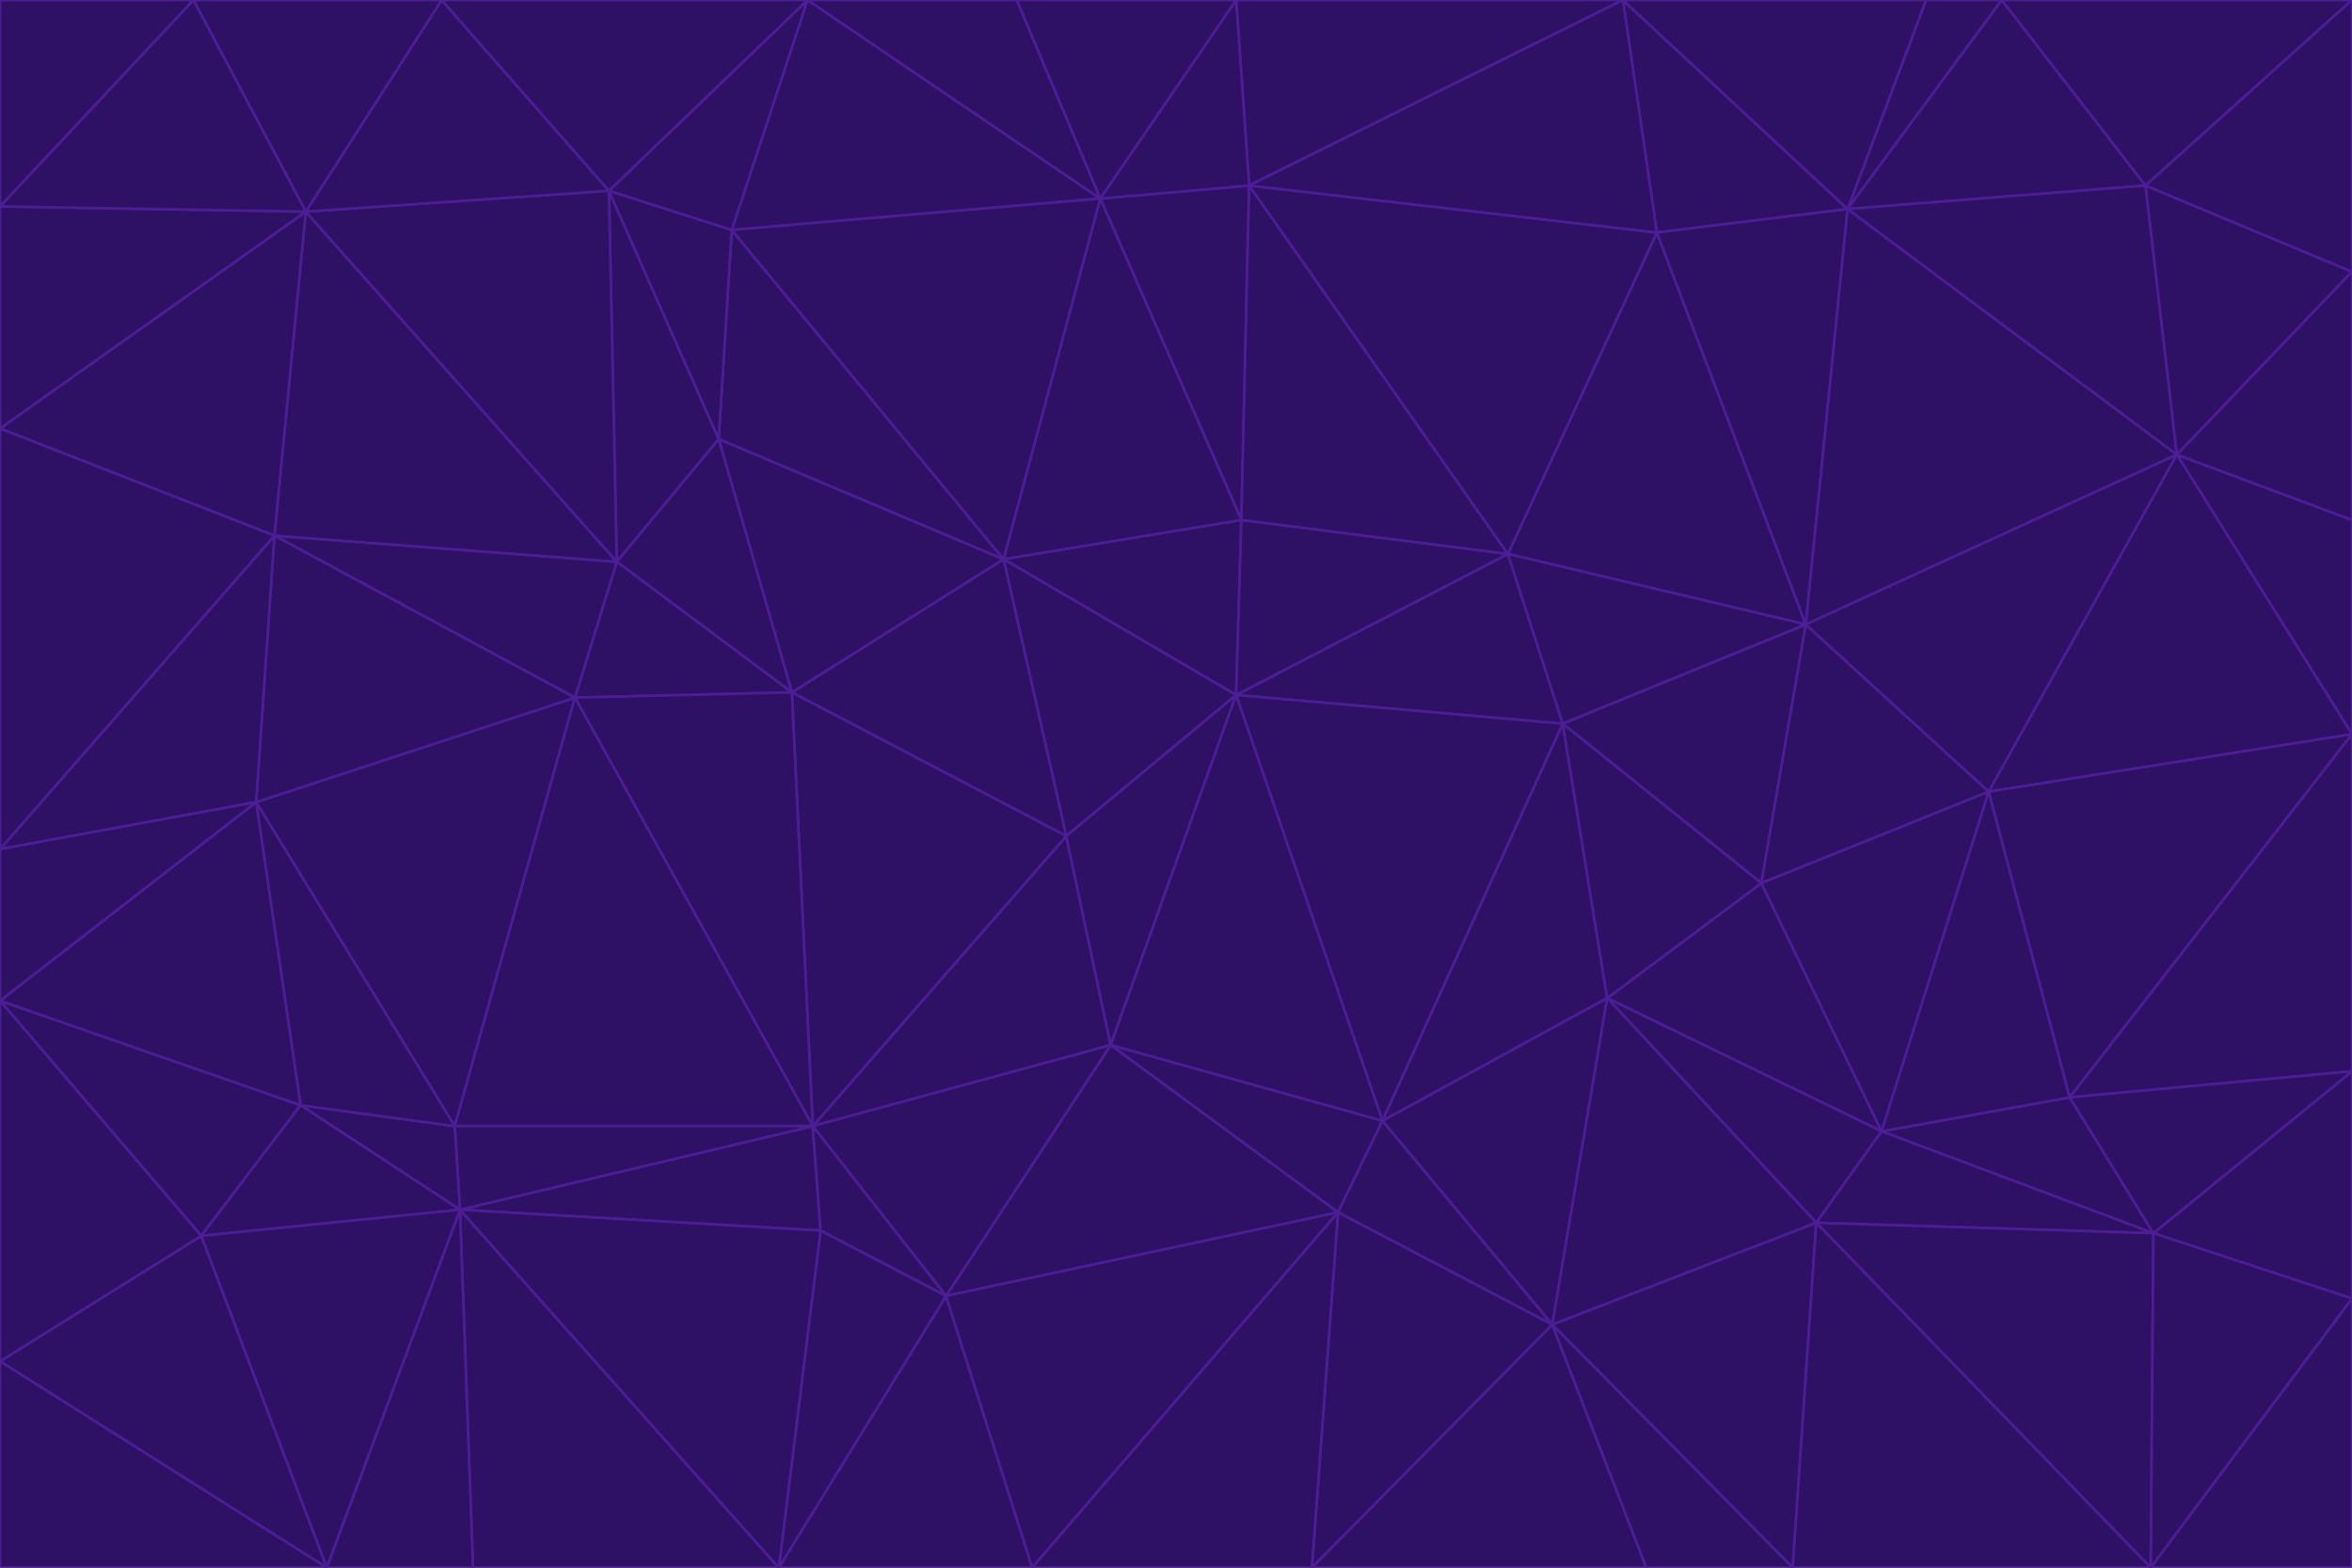 <svg id="visual" viewBox="0 0 900 600" width="900" height="600" xmlns="http://www.w3.org/2000/svg" xmlns:xlink="http://www.w3.org/1999/xlink" version="1.1"><g stroke-width="1" stroke-linejoin="bevel"><path d="M473 266L475 199L384 214Z" fill="#2e1065" stroke="#4c1d95"></path><path d="M384 214L408 320L473 266Z" fill="#2e1065" stroke="#4c1d95"></path><path d="M384 214L303 265L408 320Z" fill="#2e1065" stroke="#4c1d95"></path><path d="M598 277L577 212L473 266Z" fill="#2e1065" stroke="#4c1d95"></path><path d="M473 266L577 212L475 199Z" fill="#2e1065" stroke="#4c1d95"></path><path d="M478 71L421 76L475 199Z" fill="#2e1065" stroke="#4c1d95"></path><path d="M475 199L421 76L384 214Z" fill="#2e1065" stroke="#4c1d95"></path><path d="M384 214L275 168L303 265Z" fill="#2e1065" stroke="#4c1d95"></path><path d="M577 212L478 71L475 199Z" fill="#2e1065" stroke="#4c1d95"></path><path d="M311 431L425 400L408 320Z" fill="#2e1065" stroke="#4c1d95"></path><path d="M408 320L425 400L473 266Z" fill="#2e1065" stroke="#4c1d95"></path><path d="M529 429L598 277L473 266Z" fill="#2e1065" stroke="#4c1d95"></path><path d="M280 88L275 168L384 214Z" fill="#2e1065" stroke="#4c1d95"></path><path d="M275 168L236 215L303 265Z" fill="#2e1065" stroke="#4c1d95"></path><path d="M303 265L311 431L408 320Z" fill="#2e1065" stroke="#4c1d95"></path><path d="M309 0L280 88L421 76Z" fill="#2e1065" stroke="#4c1d95"></path><path d="M421 76L280 88L384 214Z" fill="#2e1065" stroke="#4c1d95"></path><path d="M275 168L233 73L236 215Z" fill="#2e1065" stroke="#4c1d95"></path><path d="M236 215L220 267L303 265Z" fill="#2e1065" stroke="#4c1d95"></path><path d="M425 400L529 429L473 266Z" fill="#2e1065" stroke="#4c1d95"></path><path d="M220 267L311 431L303 265Z" fill="#2e1065" stroke="#4c1d95"></path><path d="M425 400L512 464L529 429Z" fill="#2e1065" stroke="#4c1d95"></path><path d="M621 0L473 0L478 71Z" fill="#2e1065" stroke="#4c1d95"></path><path d="M478 71L473 0L421 76Z" fill="#2e1065" stroke="#4c1d95"></path><path d="M473 0L389 0L421 76Z" fill="#2e1065" stroke="#4c1d95"></path><path d="M529 429L615 382L598 277Z" fill="#2e1065" stroke="#4c1d95"></path><path d="M362 496L512 464L425 400Z" fill="#2e1065" stroke="#4c1d95"></path><path d="M529 429L594 507L615 382Z" fill="#2e1065" stroke="#4c1d95"></path><path d="M691 239L634 89L577 212Z" fill="#2e1065" stroke="#4c1d95"></path><path d="M577 212L634 89L478 71Z" fill="#2e1065" stroke="#4c1d95"></path><path d="M691 239L577 212L598 277Z" fill="#2e1065" stroke="#4c1d95"></path><path d="M280 88L233 73L275 168Z" fill="#2e1065" stroke="#4c1d95"></path><path d="M236 215L105 205L220 267Z" fill="#2e1065" stroke="#4c1d95"></path><path d="M309 0L233 73L280 88Z" fill="#2e1065" stroke="#4c1d95"></path><path d="M674 338L691 239L598 277Z" fill="#2e1065" stroke="#4c1d95"></path><path d="M389 0L309 0L421 76Z" fill="#2e1065" stroke="#4c1d95"></path><path d="M720 433L674 338L615 382Z" fill="#2e1065" stroke="#4c1d95"></path><path d="M615 382L674 338L598 277Z" fill="#2e1065" stroke="#4c1d95"></path><path d="M176 463L314 471L311 431Z" fill="#2e1065" stroke="#4c1d95"></path><path d="M311 431L362 496L425 400Z" fill="#2e1065" stroke="#4c1d95"></path><path d="M314 471L362 496L311 431Z" fill="#2e1065" stroke="#4c1d95"></path><path d="M707 80L621 0L634 89Z" fill="#2e1065" stroke="#4c1d95"></path><path d="M634 89L621 0L478 71Z" fill="#2e1065" stroke="#4c1d95"></path><path d="M691 239L707 80L634 89Z" fill="#2e1065" stroke="#4c1d95"></path><path d="M512 464L594 507L529 429Z" fill="#2e1065" stroke="#4c1d95"></path><path d="M502 600L594 507L512 464Z" fill="#2e1065" stroke="#4c1d95"></path><path d="M98 307L174 431L220 267Z" fill="#2e1065" stroke="#4c1d95"></path><path d="M220 267L174 431L311 431Z" fill="#2e1065" stroke="#4c1d95"></path><path d="M298 600L395 600L362 496Z" fill="#2e1065" stroke="#4c1d95"></path><path d="M117 81L105 205L236 215Z" fill="#2e1065" stroke="#4c1d95"></path><path d="M674 338L761 303L691 239Z" fill="#2e1065" stroke="#4c1d95"></path><path d="M691 239L833 174L707 80Z" fill="#2e1065" stroke="#4c1d95"></path><path d="M720 433L761 303L674 338Z" fill="#2e1065" stroke="#4c1d95"></path><path d="M105 205L98 307L220 267Z" fill="#2e1065" stroke="#4c1d95"></path><path d="M174 431L176 463L311 431Z" fill="#2e1065" stroke="#4c1d95"></path><path d="M115 423L176 463L174 431Z" fill="#2e1065" stroke="#4c1d95"></path><path d="M695 468L720 433L615 382Z" fill="#2e1065" stroke="#4c1d95"></path><path d="M233 73L117 81L236 215Z" fill="#2e1065" stroke="#4c1d95"></path><path d="M169 0L117 81L233 73Z" fill="#2e1065" stroke="#4c1d95"></path><path d="M309 0L169 0L233 73Z" fill="#2e1065" stroke="#4c1d95"></path><path d="M594 507L695 468L615 382Z" fill="#2e1065" stroke="#4c1d95"></path><path d="M298 600L362 496L314 471Z" fill="#2e1065" stroke="#4c1d95"></path><path d="M362 496L395 600L512 464Z" fill="#2e1065" stroke="#4c1d95"></path><path d="M594 507L686 600L695 468Z" fill="#2e1065" stroke="#4c1d95"></path><path d="M98 307L115 423L174 431Z" fill="#2e1065" stroke="#4c1d95"></path><path d="M395 600L502 600L512 464Z" fill="#2e1065" stroke="#4c1d95"></path><path d="M766 0L737 0L707 80Z" fill="#2e1065" stroke="#4c1d95"></path><path d="M707 80L737 0L621 0Z" fill="#2e1065" stroke="#4c1d95"></path><path d="M181 600L298 600L176 463Z" fill="#2e1065" stroke="#4c1d95"></path><path d="M176 463L298 600L314 471Z" fill="#2e1065" stroke="#4c1d95"></path><path d="M900 199L833 174L900 281Z" fill="#2e1065" stroke="#4c1d95"></path><path d="M761 303L833 174L691 239Z" fill="#2e1065" stroke="#4c1d95"></path><path d="M821 71L766 0L707 80Z" fill="#2e1065" stroke="#4c1d95"></path><path d="M824 472L792 420L720 433Z" fill="#2e1065" stroke="#4c1d95"></path><path d="M720 433L792 420L761 303Z" fill="#2e1065" stroke="#4c1d95"></path><path d="M824 472L720 433L695 468Z" fill="#2e1065" stroke="#4c1d95"></path><path d="M502 600L630 600L594 507Z" fill="#2e1065" stroke="#4c1d95"></path><path d="M833 174L821 71L707 80Z" fill="#2e1065" stroke="#4c1d95"></path><path d="M169 0L74 0L117 81Z" fill="#2e1065" stroke="#4c1d95"></path><path d="M117 81L0 164L105 205Z" fill="#2e1065" stroke="#4c1d95"></path><path d="M105 205L0 325L98 307Z" fill="#2e1065" stroke="#4c1d95"></path><path d="M0 383L77 473L115 423Z" fill="#2e1065" stroke="#4c1d95"></path><path d="M115 423L77 473L176 463Z" fill="#2e1065" stroke="#4c1d95"></path><path d="M0 383L115 423L98 307Z" fill="#2e1065" stroke="#4c1d95"></path><path d="M0 79L0 164L117 81Z" fill="#2e1065" stroke="#4c1d95"></path><path d="M0 164L0 325L105 205Z" fill="#2e1065" stroke="#4c1d95"></path><path d="M630 600L686 600L594 507Z" fill="#2e1065" stroke="#4c1d95"></path><path d="M125 600L181 600L176 463Z" fill="#2e1065" stroke="#4c1d95"></path><path d="M823 600L824 472L695 468Z" fill="#2e1065" stroke="#4c1d95"></path><path d="M900 281L833 174L761 303Z" fill="#2e1065" stroke="#4c1d95"></path><path d="M0 325L0 383L98 307Z" fill="#2e1065" stroke="#4c1d95"></path><path d="M77 473L125 600L176 463Z" fill="#2e1065" stroke="#4c1d95"></path><path d="M74 0L0 79L117 81Z" fill="#2e1065" stroke="#4c1d95"></path><path d="M900 281L761 303L792 420Z" fill="#2e1065" stroke="#4c1d95"></path><path d="M833 174L900 104L821 71Z" fill="#2e1065" stroke="#4c1d95"></path><path d="M900 410L900 281L792 420Z" fill="#2e1065" stroke="#4c1d95"></path><path d="M0 521L125 600L77 473Z" fill="#2e1065" stroke="#4c1d95"></path><path d="M900 199L900 104L833 174Z" fill="#2e1065" stroke="#4c1d95"></path><path d="M821 71L900 0L766 0Z" fill="#2e1065" stroke="#4c1d95"></path><path d="M74 0L0 0L0 79Z" fill="#2e1065" stroke="#4c1d95"></path><path d="M900 497L900 410L824 472Z" fill="#2e1065" stroke="#4c1d95"></path><path d="M824 472L900 410L792 420Z" fill="#2e1065" stroke="#4c1d95"></path><path d="M900 104L900 0L821 71Z" fill="#2e1065" stroke="#4c1d95"></path><path d="M0 383L0 521L77 473Z" fill="#2e1065" stroke="#4c1d95"></path><path d="M686 600L823 600L695 468Z" fill="#2e1065" stroke="#4c1d95"></path><path d="M823 600L900 497L824 472Z" fill="#2e1065" stroke="#4c1d95"></path><path d="M0 521L0 600L125 600Z" fill="#2e1065" stroke="#4c1d95"></path><path d="M823 600L900 600L900 497Z" fill="#2e1065" stroke="#4c1d95"></path></g></svg>